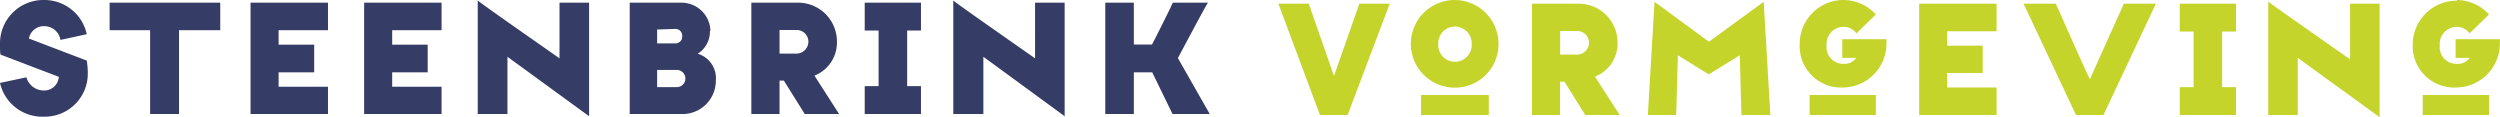 <svg xmlns="http://www.w3.org/2000/svg" viewBox="0 0 345.75 16.21"><defs><style>.cls-1{fill:#c4d42b;}.cls-1,.cls-2{fill-rule:evenodd;}.cls-2{fill:#353c65;}</style></defs><title>Element 2</title><g id="Ebene_2" data-name="Ebene 2"><g id="Ebene_1-2" data-name="Ebene 1"><path class="cls-1" d="M186.38,15.9h-3.83L176.8.51H181l3.49,10L188,.51h4.2L186.38,15.9Zm14.86-3.78a6.06,6.06,0,1,1,6-6,6,6,0,0,1-6,6Zm-4.71,3.78V13.14h9.37V15.9Zm4.68-12.23a2.32,2.32,0,0,0-2.3,2.4,2.32,2.32,0,1,0,4.63,0,2.34,2.34,0,0,0-2.33-2.4ZM215.77,15.9h-3.9V.51h6.51a5.37,5.37,0,0,1,5.33,5.42,4.93,4.93,0,0,1-3.12,4.67L224,15.9h-4.76l-2.88-4.61h-.6V15.9Zm0-11.61V7.55h2.4a1.65,1.65,0,0,0,1.59-1.62,1.61,1.61,0,0,0-1.59-1.64ZM231.85,15.9H227.9L228.82.25l7.53,5.52L243.92.25l.92,15.65h-4l-.23-8.26-4.29,2.65-4.27-2.65-.23,8.26ZM255,0a6.08,6.08,0,0,1,4.43,2l-2.68,2.61a2.22,2.22,0,0,0-1.8-.9,2.36,2.36,0,0,0-2.33,2.56,2.3,2.3,0,0,0,2.31,2.56A2,2,0,0,0,256.72,8h-1.93V5.42h6.11a4,4,0,0,1,0,.49,6.08,6.08,0,0,1-6,6.19,5.72,5.72,0,0,1-6-6A6.06,6.06,0,0,1,255,0Zm-4.73,15.9V13.14h9.16V15.9Zm25.89,0H265.42V.51h10.71V4.32h-6.84v2h4.92v3.78h-4.92v2h6.84v3.8Zm14.78,0h-3.83L279.86.51h4.45c.44.92,4.2,9.51,4.73,10.43L293.73.51h4.43L290.91,15.9Zm18.3,0h-7.78V12.05h1.91V4.36h-1.91V.51h7.78V4.36h-1.92v7.69h1.92Zm8.57,0h-4.11V.21c.63.55,10.46,7.38,11.32,8V.51h4.08v15.7L317.78,8V15.9ZM339.8,0a6.1,6.1,0,0,1,4.43,2l-2.68,2.61a2.24,2.24,0,0,0-1.8-.9,2.36,2.36,0,0,0-2.33,2.56,2.3,2.3,0,0,0,2.31,2.56A2,2,0,0,0,341.55,8h-1.94V5.42h6.12a4,4,0,0,1,0,.49,6.08,6.08,0,0,1-6.05,6.19,5.73,5.73,0,0,1-6-6,6.07,6.07,0,0,1,6.1-6Zm-4.74,15.9V13.14h9.17V15.9Z"/><path class="cls-2" d="M5.89,16.14A6,6,0,0,1,0,11.47l3.65-.78a2.49,2.49,0,0,0,2.38,1.82,2,2,0,0,0,2.1-1.89L.07,7.55C0,7.25,0,6.69,0,6.21A6,6,0,0,1,6.07,0,6,6,0,0,1,12,4.73l-3.64.79a2.26,2.26,0,0,0-2.22-1.9A2.09,2.09,0,0,0,4,5.33l8,3.05a10.61,10.61,0,0,1,.14,1.75,5.94,5.94,0,0,1-6.18,6Zm18.87-.37h-4V4.18H15.16V.37h15.3V4.18h-5.7V15.77Zm20.6,0H34.65V.37H45.36V4.18H38.53v2h4.92V10H38.53v2h6.83v3.81Zm15.71,0H50.36V.37H61.07V4.18H54.24v2h4.91V10H54.24v2h6.83v3.81Zm9.11,0H66.07V.07c.62.55,10.46,7.39,11.31,8V.37h4.09v15.7L70.18,7.85v7.92Zm28-11.52a3.6,3.6,0,0,1-1.69,3.18A3.52,3.52,0,0,1,99,11.13a4.61,4.61,0,0,1-4.74,4.64H87.09V.37h7.16a4,4,0,0,1,4,3.88ZM90.88,9.67v2.38H93.6a1.19,1.19,0,0,0,0-2.38Zm0-5.59V6h2.47a.93.93,0,0,0,1-1,.94.94,0,0,0-1-1Zm16.93,11.69h-3.9V.37h6.51a5.37,5.37,0,0,1,5.33,5.42,4.93,4.93,0,0,1-3.11,4.67l3.41,5.31H111.3l-2.89-4.62h-.6v4.62Zm0-11.62V7.41h2.4a1.65,1.65,0,0,0,1.59-1.62,1.61,1.61,0,0,0-1.59-1.64Zm19.56,11.62h-7.78V11.91h1.92V4.22h-1.92V.37h7.78V4.22h-1.91v7.69h1.91Zm8.58,0h-4.11V.07c.62.55,10.46,7.39,11.31,8V.37h4.09v15.7L136,7.85v7.92Zm20.86,0h-3.95V.37h3.95V6.16h2.51C159.58,5.7,162,.9,162.19.37h4.87c-.44.64-3.88,7.16-4.16,7.66l4.41,7.74h-5.15L159.35,10h-2.54v5.75Z"/></g></g></svg>